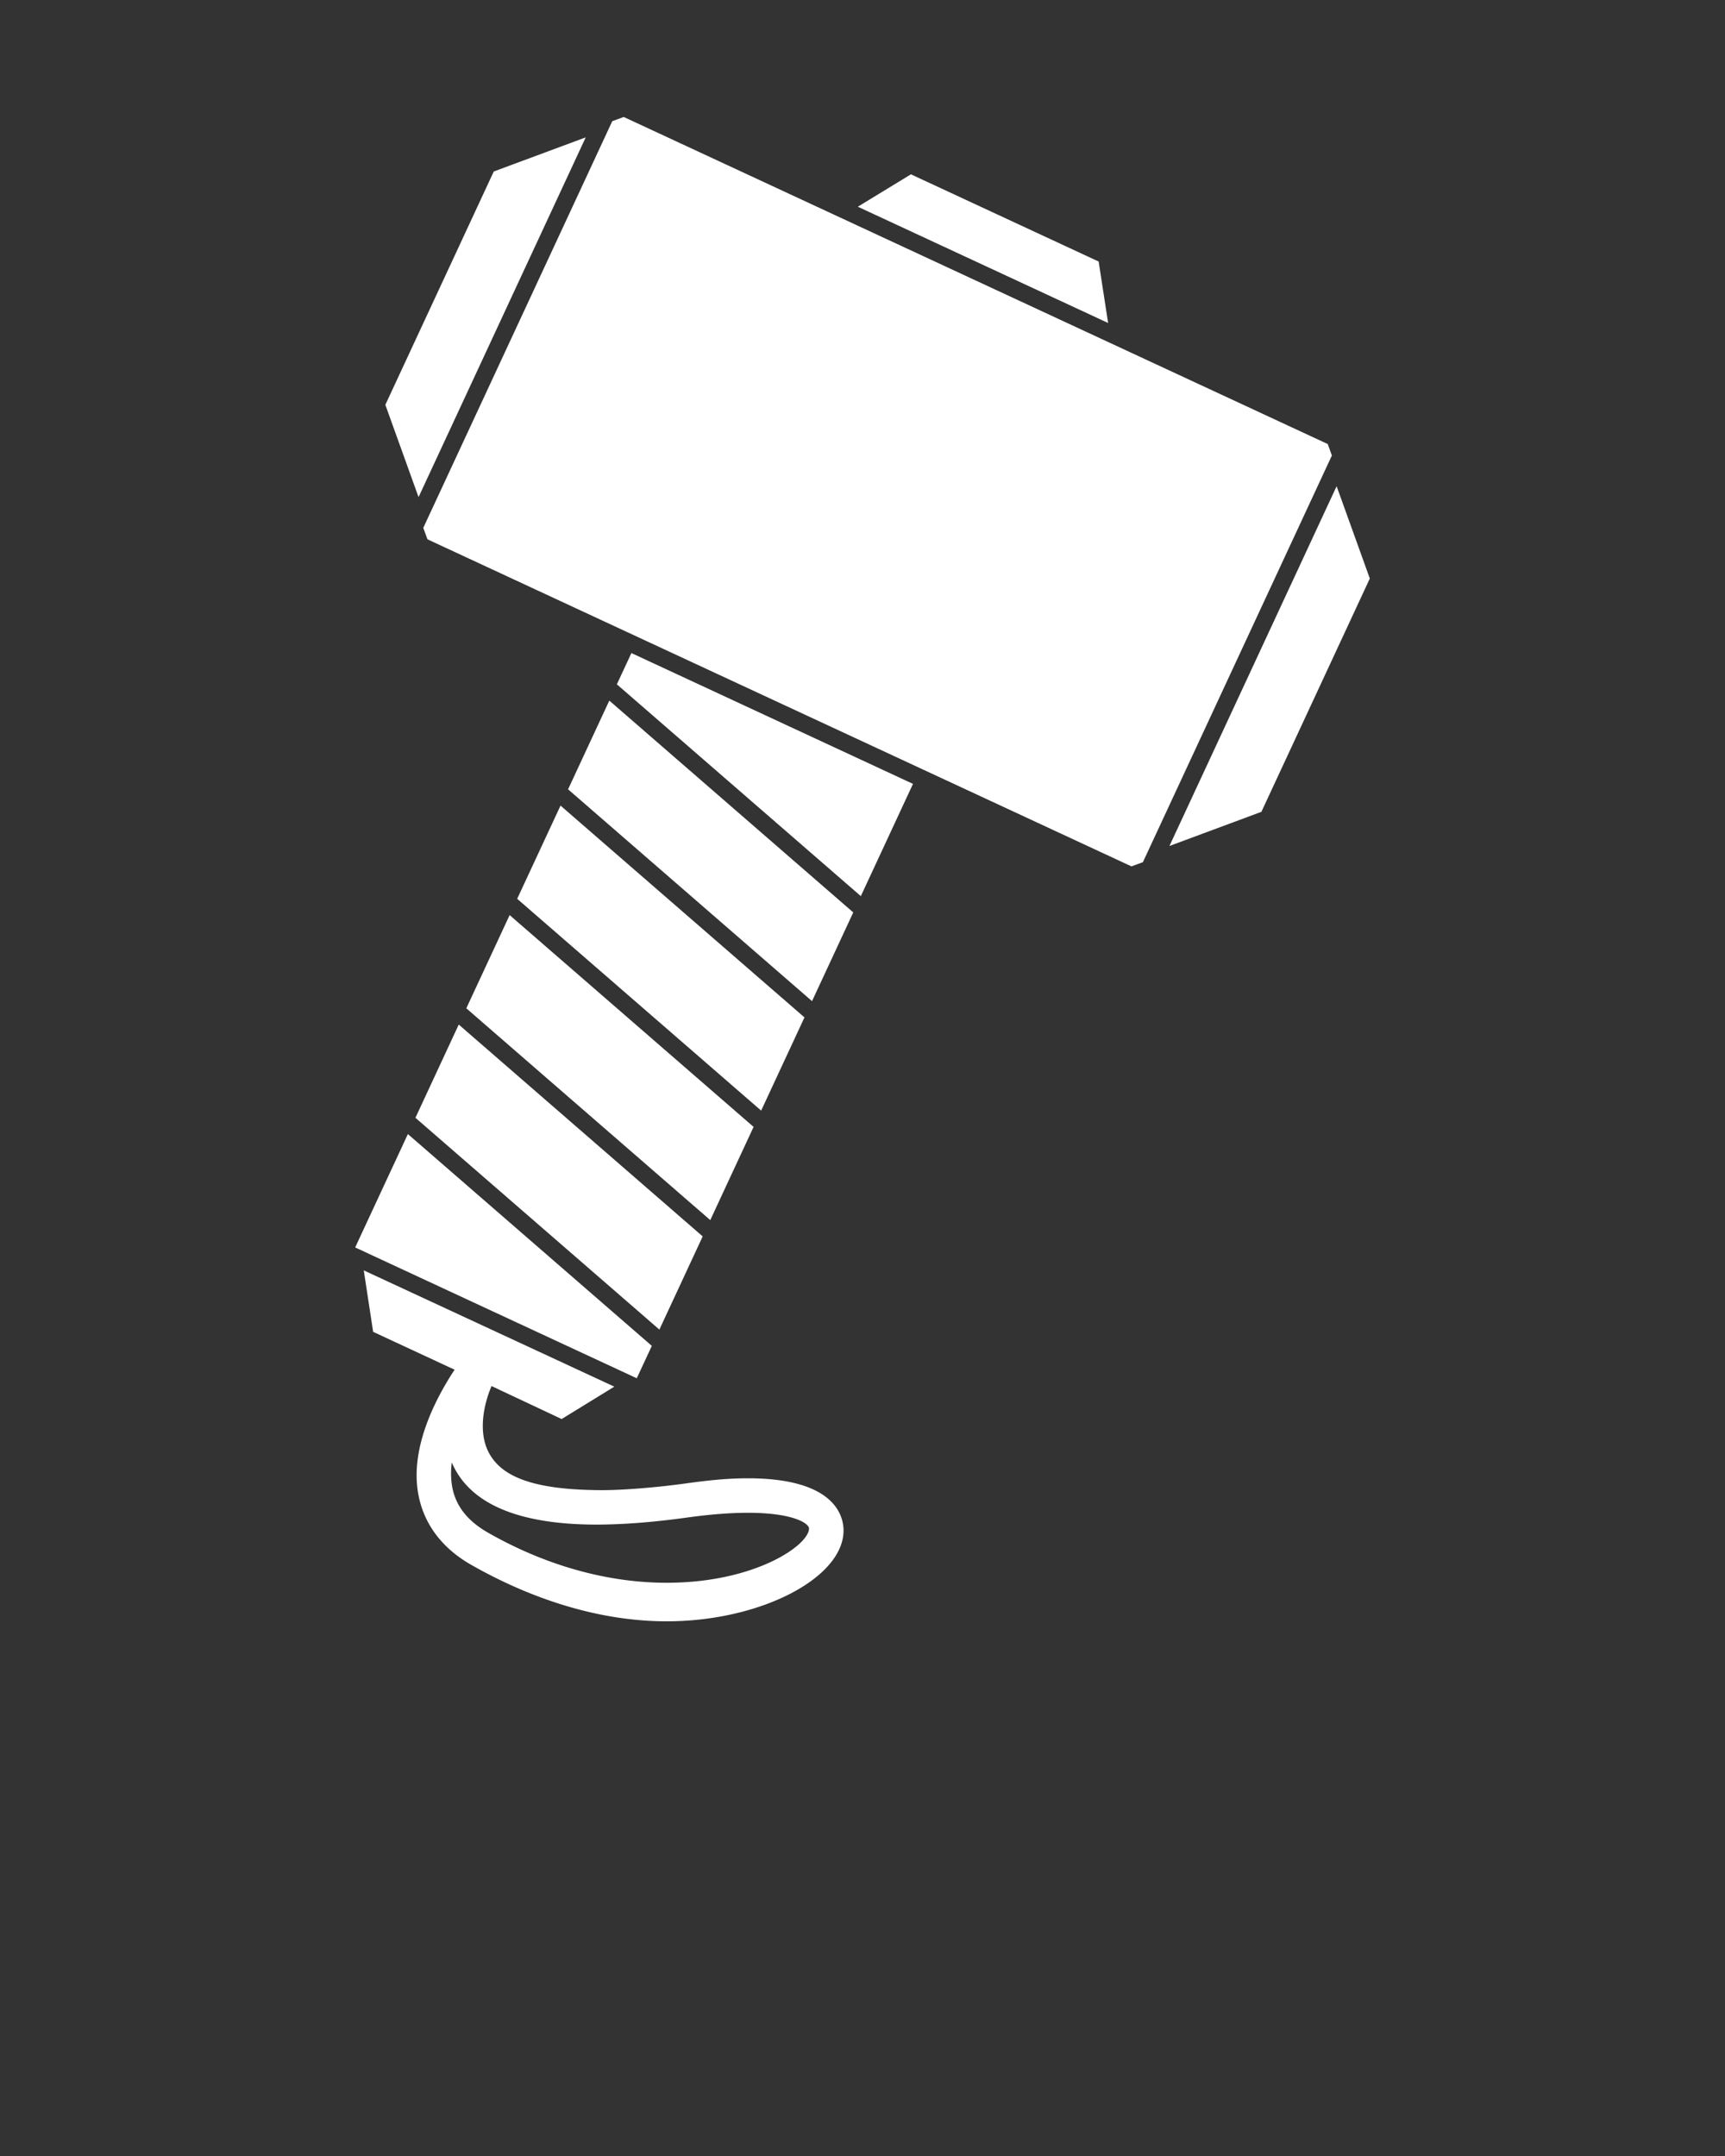 <svg xmlns="http://www.w3.org/2000/svg" viewBox="0 0 100 125"><rect x="0" y="0" width="100" height="125" fill="#333333" stroke="none"/><path fill="#ffffff" d="M43.359 85.708c-1.112 0-2.182.1-3.588.296-1.859.259-3.771.391-4.771.391v.002c-4 0-5.882-.74-6.648-2.148-.634-1.164-.342-2.742.142-3.889l4.066 1.913 3.052-1.878-14.524-6.741.543 3.563 4.723 2.196c-1.092 1.655-2.578 4.49-2.115 7.158.299 1.726 1.335 3.162 3.079 4.156C30.946 92.791 34.861 94 38.645 94h.001c5.463 0 10.255-2.522 10.255-5.264 0-.875-.54-3.028-5.542-3.028zm-4.713 6.057c-3.438 0-7.013-1.001-10.339-2.895-1.215-.691-1.902-1.574-2.098-2.696a4.613 4.613 0 0 1-.017-1.384c.056.134.12.267.191.398 1.151 2.126 3.911 3.204 8.202 3.204h.001c1.536 0 3.304-.138 5.252-.409 1.316-.183 2.5-.275 3.52-.275 2.65 0 3.542.625 3.542.91.001.961-3.118 3.147-8.254 3.147zM27.033 58.459l14.142 12.28 2.511-5.404-14.142-12.28zM35.76 39.676l14.143 12.28 3.024-6.508-16.324-7.585zM24.083 64.807l14.142 12.28 2.511-5.403-14.142-12.282zM37.787 78.031l-14.142-12.28-3.055 6.573 16.324 7.585zM32.932 45.763l14.142 12.281 2.39-5.144-14.142-12.28zM46.636 58.987l-14.142-12.28-2.512 5.404 14.143 12.28zM77.485 28.19l-9.691 20.858 5.33-1.98 6.286-13.527zM33.955 7.964l-5.331 1.979-6.285 13.528 1.925 5.351zM76.969 25.744L36.158 6.782l-.664.243-10.956 23.579.243.664 40.81 18.962.664-.243 10.956-23.579zM63.69 15.164l-10.882-5.057-3.079 1.878 14.51 6.742z"/></svg>